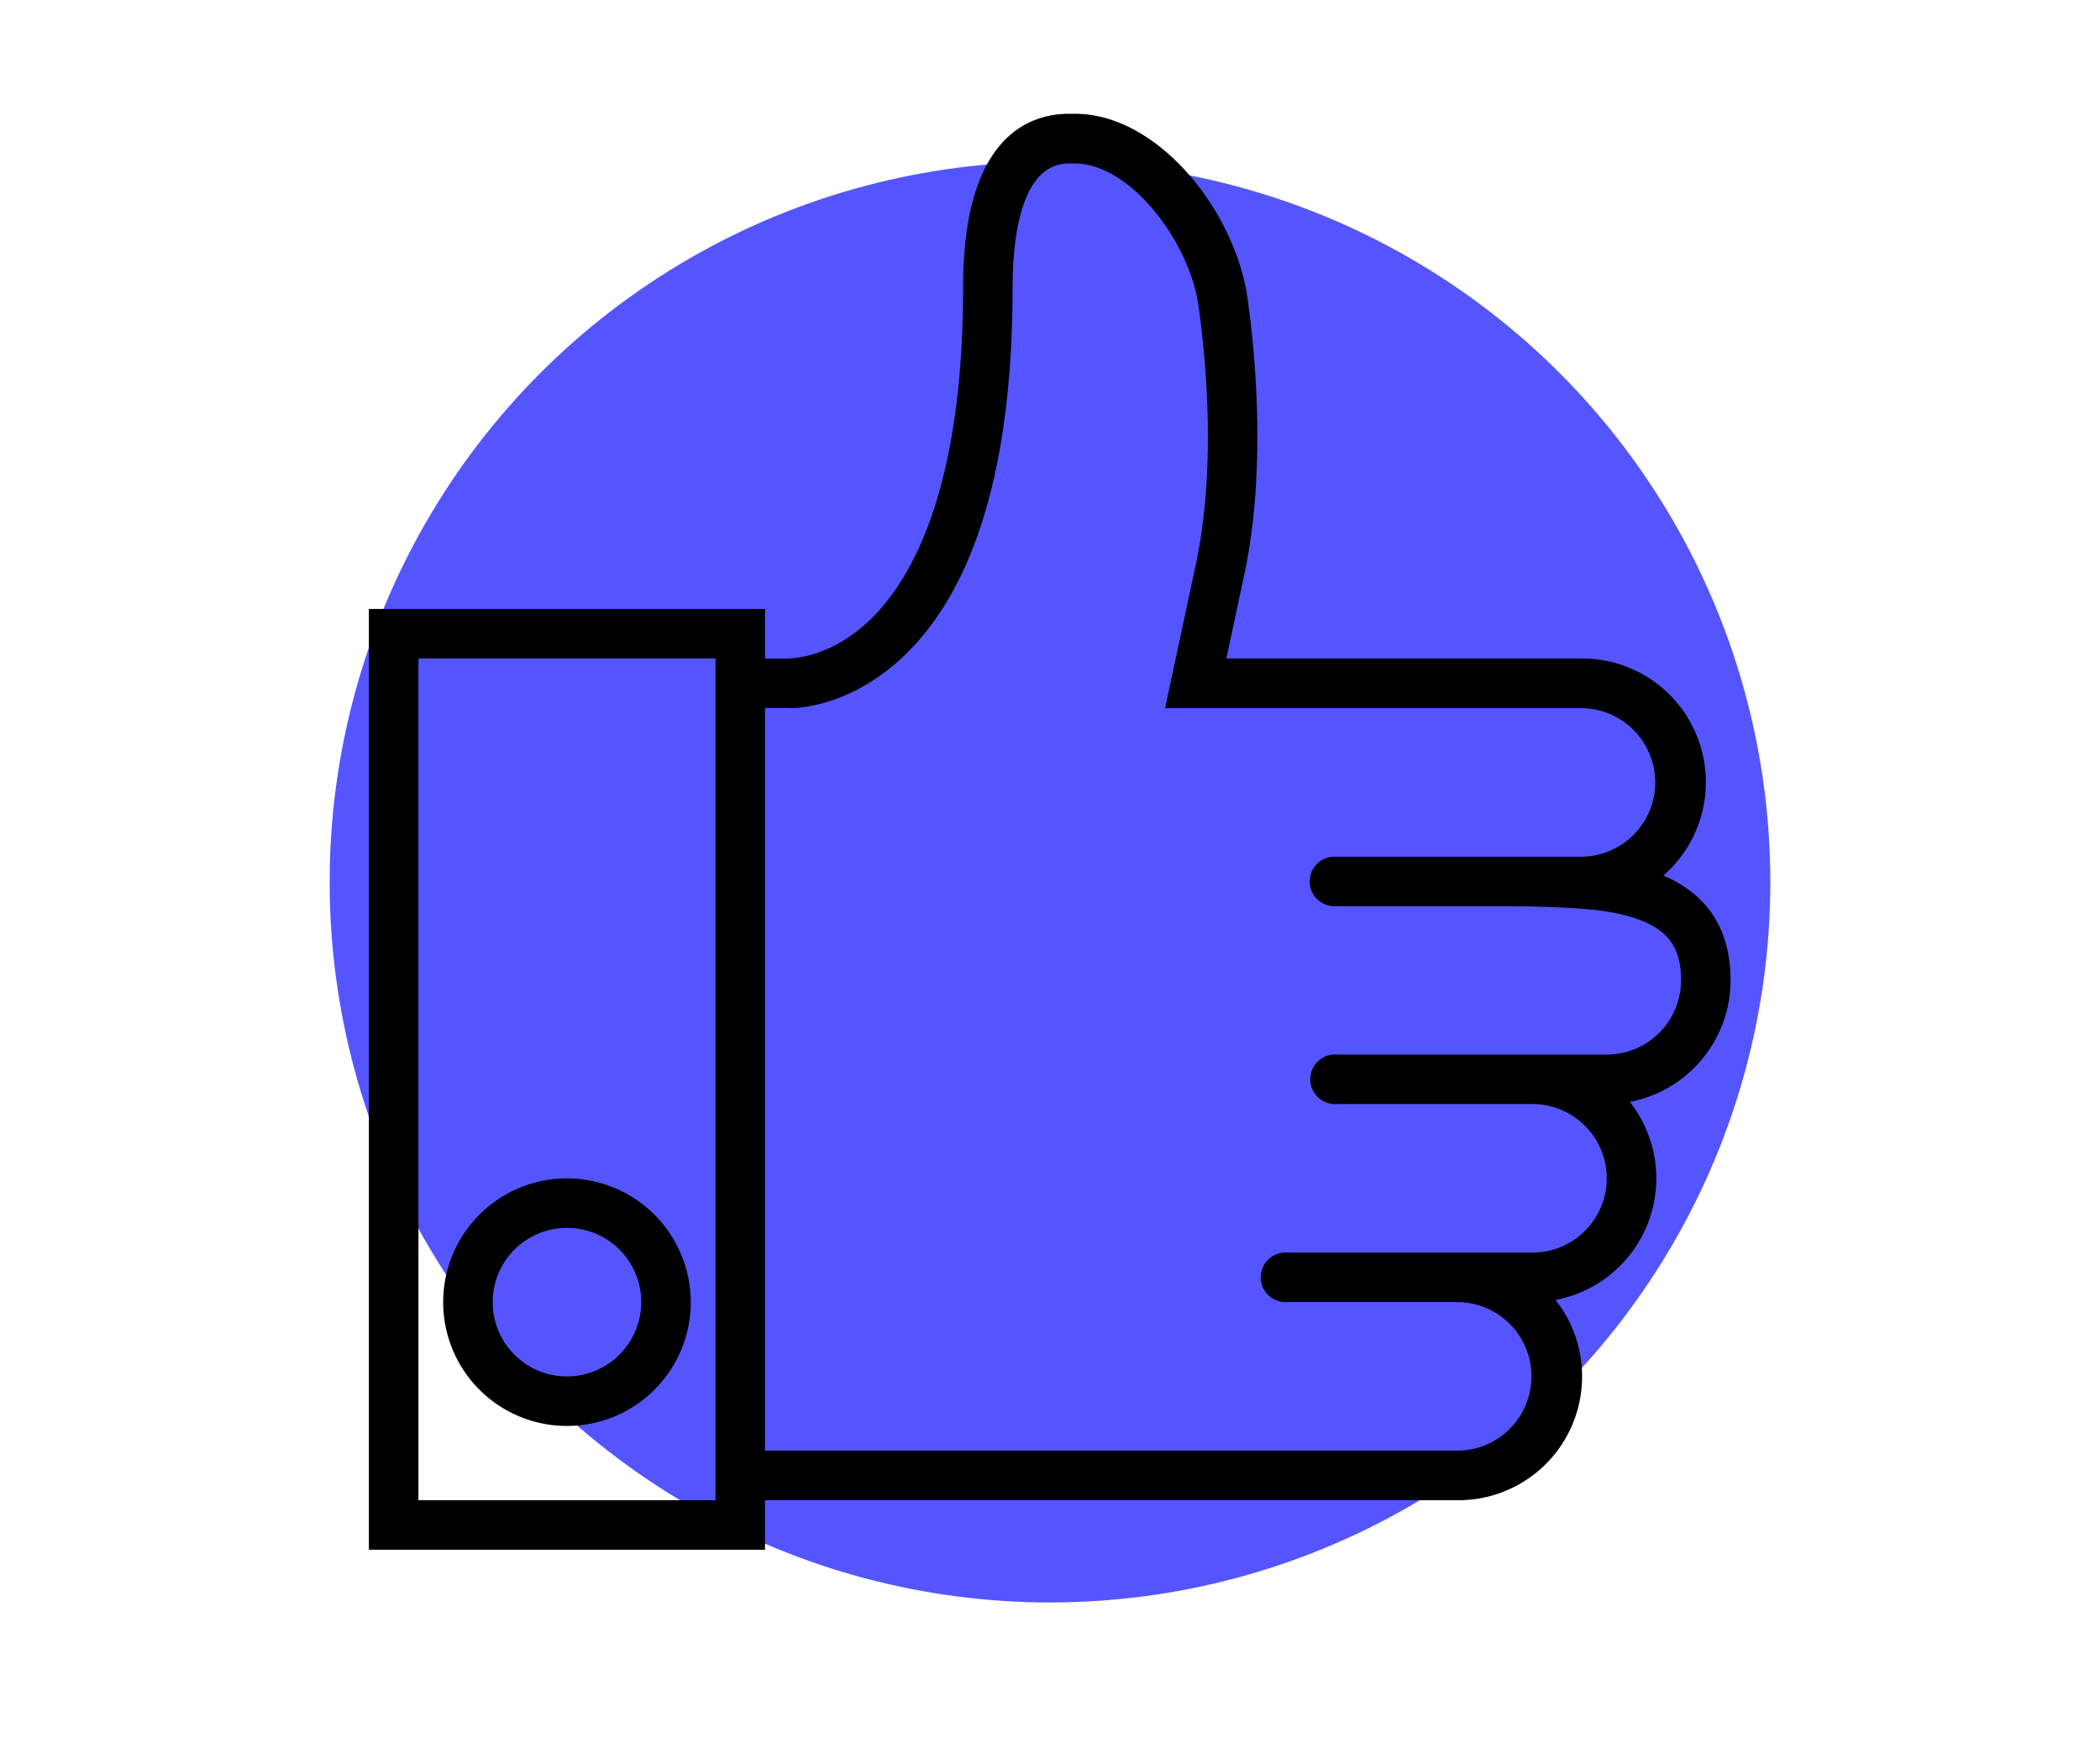 <?xml version="1.0" encoding="UTF-8" standalone="no"?>
<svg
   xmlns:dc="http://purl.org/dc/elements/1.1/"
   xmlns:cc="http://creativecommons.org/ns#"
   xmlns:rdf="http://www.w3.org/1999/02/22-rdf-syntax-ns#"
   xmlns:svg="http://www.w3.org/2000/svg"
   xmlns="http://www.w3.org/2000/svg"
   xmlns:sodipodi="http://sodipodi.sourceforge.net/DTD/sodipodi-0.dtd"
   xmlns:inkscape="http://www.inkscape.org/namespaces/inkscape"
   id="b0328c1a-60d5-421b-af06-2d299f68d49c"
   data-name="Layer 1"
   viewBox="0 0 1426 1198"
   version="1.1"
   sodipodi:docname="service-icon-05.svg"
   inkscape:version="0.92.5 (2060ec1f9f, 2020-04-08)">
  <sodipodi:namedview
     pagecolor="#ffffff"
     bordercolor="#666666"
     borderopacity="1"
     objecttolerance="10"
     gridtolerance="10"
     guidetolerance="10"
     inkscape:pageopacity="0"
     inkscape:pageshadow="2"
     inkscape:window-width="775"
     inkscape:window-height="480"
     id="namedview200"
     showgrid="false"
     inkscape:zoom="0.19699499"
     inkscape:cx="713"
     inkscape:cy="599"
     inkscape:window-x="0"
     inkscape:window-y="27"
     inkscape:window-maximized="0"
     inkscape:current-layer="b0328c1a-60d5-421b-af06-2d299f68d49c" />
  <defs
     id="defs191">
    <style
       id="style189">.aedd5617-d408-4a2f-882a-4ad3baab9cb5{fill:#f9d542;}</style>
  </defs>
  <circle
     class="aedd5617-d408-4a2f-882a-4ad3baab9cb5"
     cx="713"
     cy="599"
     r="489.14"
     id="circle193"
     style="fill:#5555ff;fill-opacity:1" />
  <path
     d="M385,800.17a84.06,84.06,0,1,0,84.06,84.06A84.16,84.16,0,0,0,385,800.17Zm0,134.49a50.44,50.44,0,1,1,50.44-50.43A50.5,50.5,0,0,1,385,934.66Z"
     id="path195" />
  <path
     d="M1175.14,665.68c0-41.95-23.12-61.57-45.65-71.17a84,84,0,0,0-55.22-147.38H832.75L845,389.8c16.35-76.48,5.61-163.34,2-188.14-8.71-58.72-60.64-124.39-117.11-124.39h-4C699,77.27,654,92.55,654,195c0,134.88-33.66,196.6-61.89,224.61-27.68,27.47-54.31,27.16-55.79,27.57H519.48V413.5h-269v638.84h269v-33.62H990.21a84,84,0,0,0,66.08-136,84,84,0,0,0,50.44-134.49A84.18,84.18,0,0,0,1175.14,665.68Zm-891,353V447.13H485.86v571.59Zm807-302.61H906.15a16.82,16.82,0,0,0,0,33.63h134.49a50.43,50.43,0,1,1,0,100.86H872.53a16.82,16.82,0,0,0,0,33.63H990.21a50.44,50.44,0,0,1,0,100.87H519.48V480.75l16.3,0c1.63.32,40.68.84,78.71-36,48.52-47,73.11-131,73.11-249.74,0-31.38,5-84,38.23-84h4c37.5,0,77.47,52.62,83.84,95.67,3.48,23.4,13.61,105.24-1.57,176.19l-20.93,98h283.08a50.44,50.44,0,0,1,0,100.87H906.15a16.81,16.81,0,1,0,0,33.62h117.68c14.85,0,47.49.68,64.79,3.25,43.9,6.5,52.89,23.57,52.89,47.19A50.5,50.5,0,0,1,1091.08,716.11Z"
     id="path197" />
</svg>
